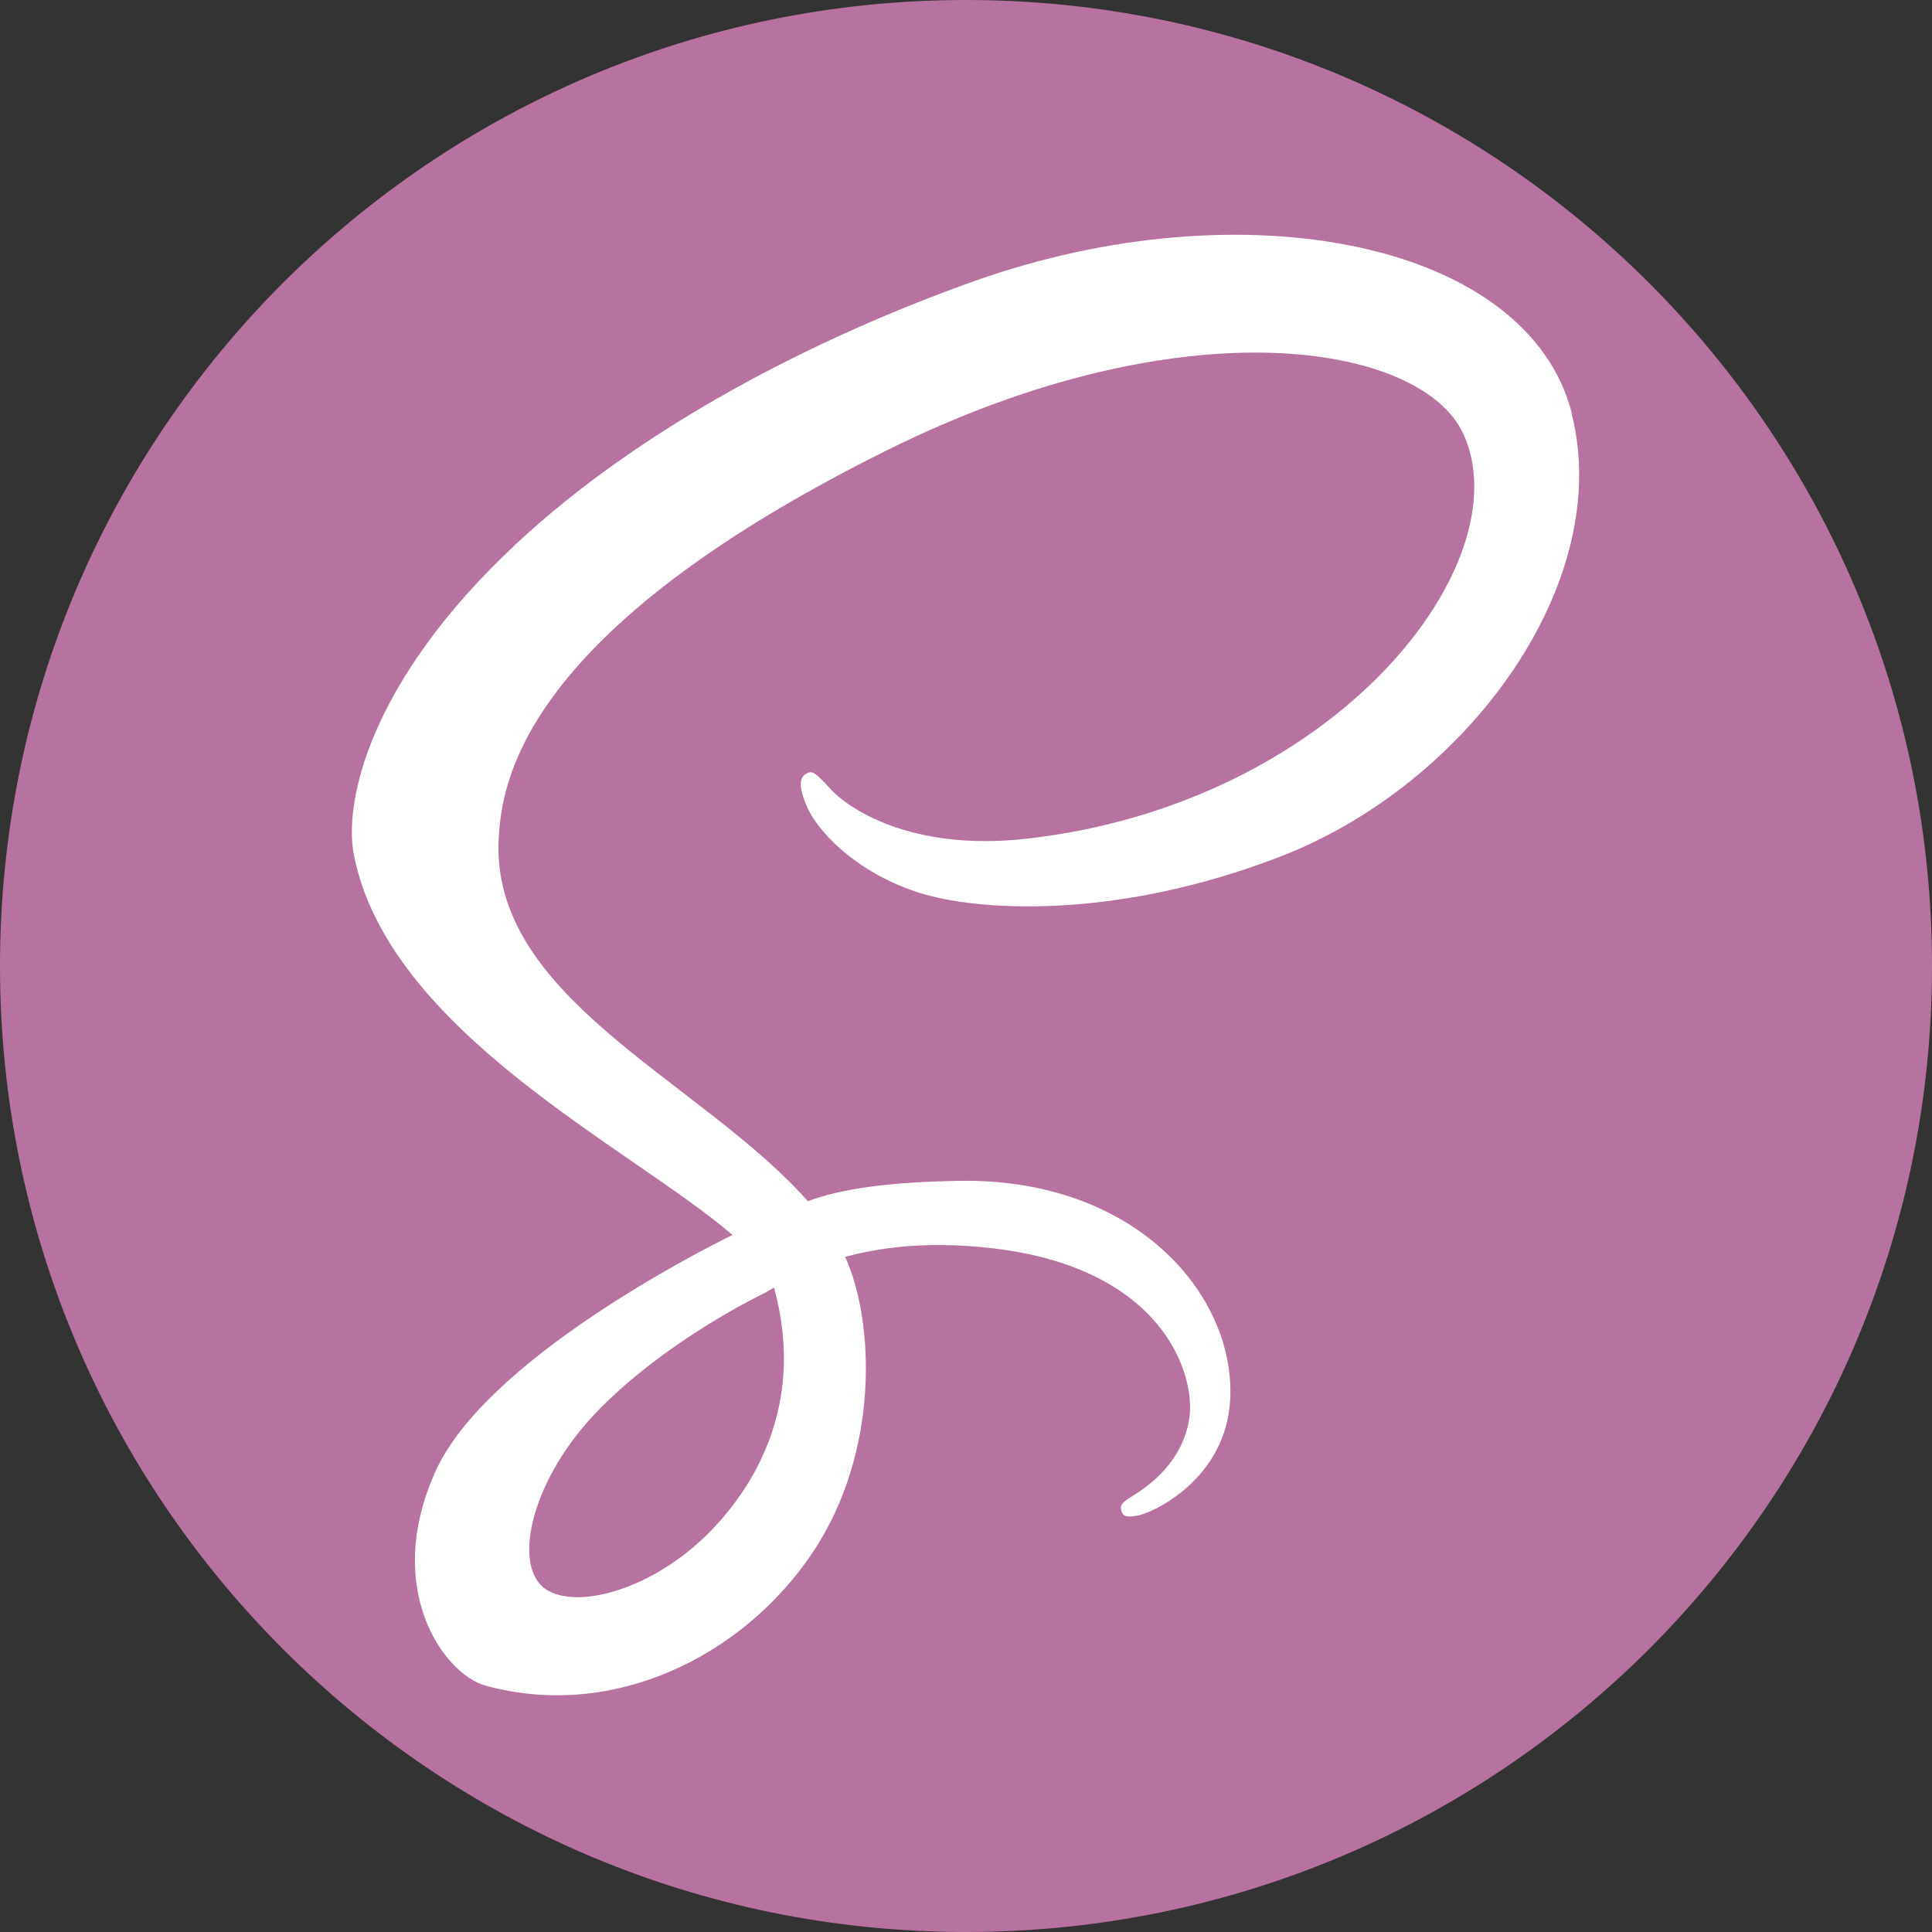 <?xml version="1.0" encoding="UTF-8"?>
<svg id="_Слой_1" data-name="Слой 1" xmlns="http://www.w3.org/2000/svg" viewBox="0 0 75 75">
  <rect x="0" y="0" width="75" height="75" fill="#333333" stroke="none"/>
  <defs>
    <style>
      .cls-1 {
        fill: #fff;
      }

      .cls-2 {
        fill: #b7729f;
        fill-rule: evenodd;
      }
    </style>
  </defs>
  <path class="cls-2" d="M37.5,0C58.21,0,75,16.79,75,37.5s-16.79,37.5-37.5,37.5S0,58.21,0,37.5,16.79,0,37.5,0h0Z"/>
  <path class="cls-1" d="M30.05,49.99c.55,2.02,.49,3.9-.08,5.6-.06,.19-.13,.38-.21,.56-.07,.18-.16,.37-.24,.55-.43,.9-1.02,1.75-1.73,2.52-2.18,2.38-5.22,3.28-6.53,2.52-1.41-.82-.7-4.17,1.82-6.84,2.72-2.87,6.63-4.72,6.63-4.72h0c.11-.07,.23-.13,.34-.2h0ZM61.02,16.05c-1.7-6.66-12.74-8.85-23.19-5.14-6.22,2.21-12.95,5.68-17.8,10.21-5.76,5.38-6.67,10.07-6.3,12.03,1.33,6.91,10.8,11.43,14.69,14.78v.02c-1.15,.56-9.55,4.82-11.51,9.16-2.07,4.58,.33,7.87,1.92,8.32,4.93,1.37,9.99-1.1,12.71-5.15,2.62-3.92,2.41-8.97,1.27-11.49,1.57-.42,3.41-.6,5.74-.33,6.58,.77,7.87,4.88,7.62,6.59-.25,1.72-1.63,2.66-2.09,2.95-.46,.29-.6,.38-.56,.6,.06,.31,.27,.3,.66,.23,.54-.09,3.45-1.4,3.58-4.57,.16-4.03-3.7-8.54-10.54-8.42-2.82,.05-4.59,.32-5.86,.79-.09-.11-.19-.21-.29-.32-4.23-4.51-12.04-7.7-11.71-13.76,.12-2.2,.89-8.01,15.01-15.04,11.57-5.77,20.83-4.18,22.44-.66,2.29,5.02-4.95,14.36-16.97,15.71-4.58,.51-6.99-1.26-7.59-1.92-.63-.7-.73-.73-.96-.6-.38,.21-.14,.83,0,1.19,.36,.93,1.83,2.59,4.34,3.41,2.21,.72,7.58,1.12,14.08-1.39,7.28-2.82,12.97-10.65,11.3-17.2h0Z"/>
</svg>